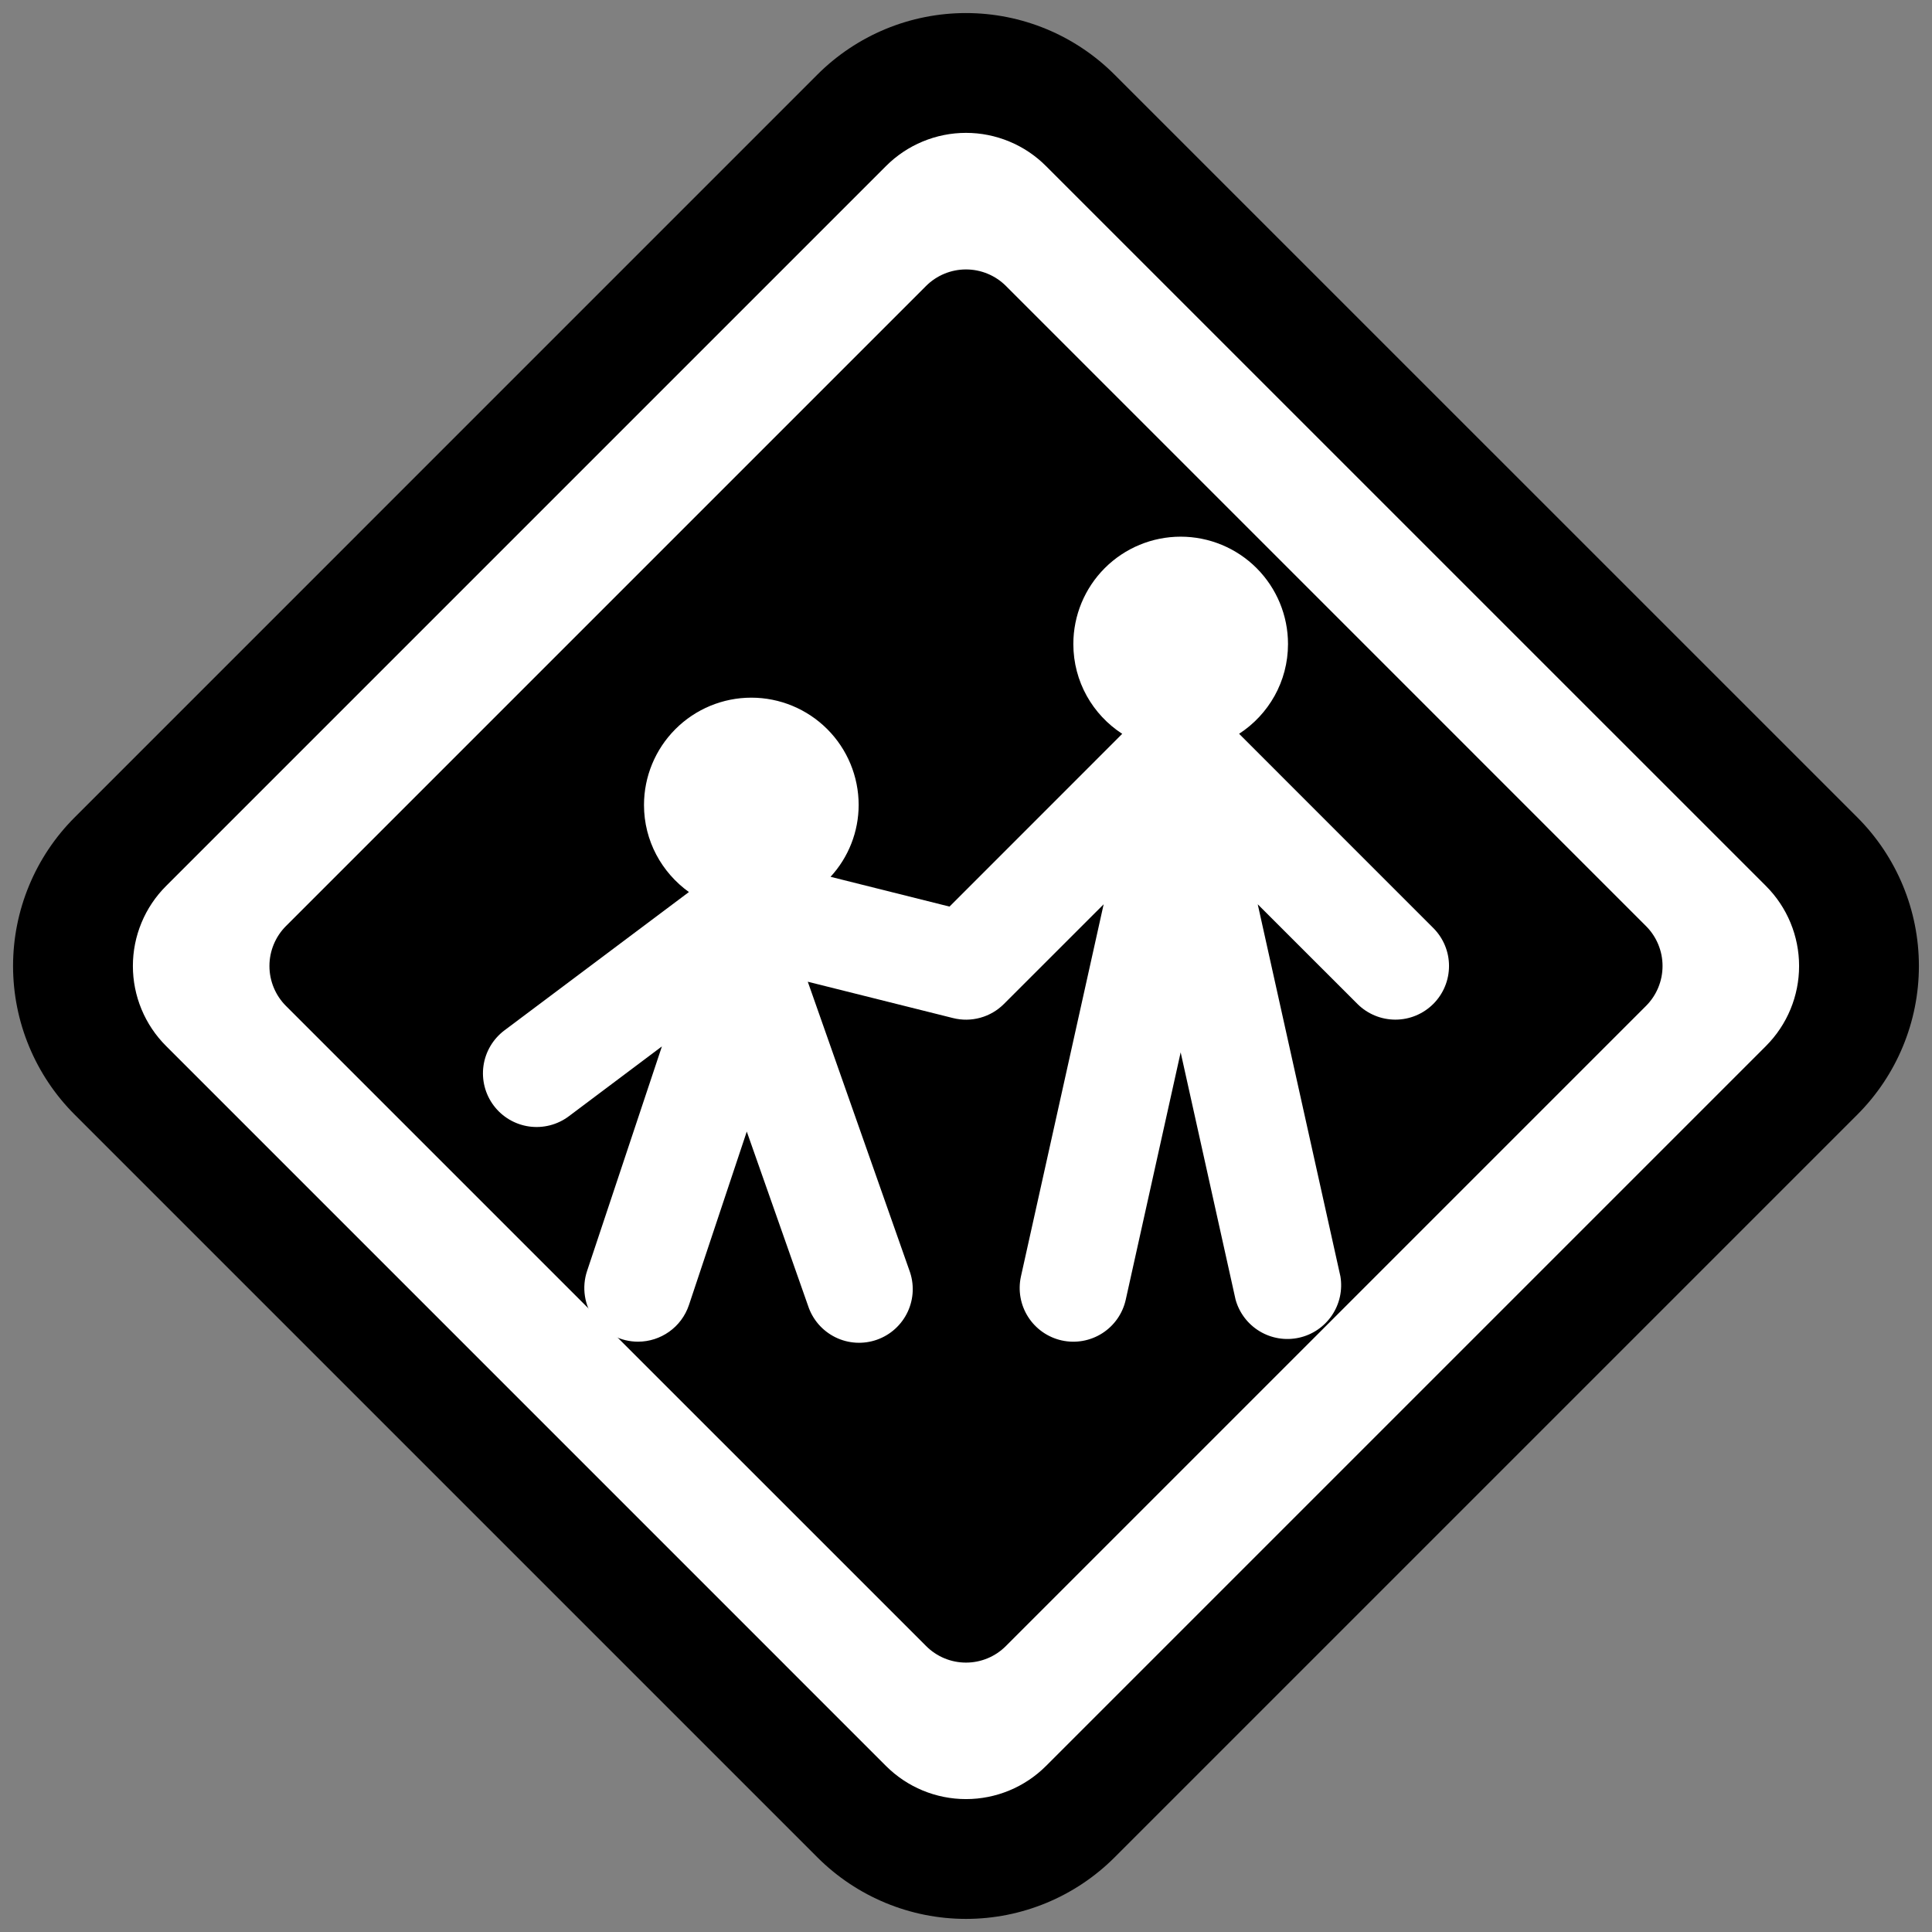 <svg width="100" height="100" viewBox="0 0 100 100" fill="none" xmlns="http://www.w3.org/2000/svg">
<rect x="0" y="0" width="100" height="100" fill="#808080" stroke="none"/>
<g clip-path="url(#clip0_42_27)">
<path d="M57.689 96.139C55.649 98.177 52.884 99.322 50 99.322C47.116 99.322 44.351 98.177 42.311 96.139L3.861 57.689C2.851 56.679 2.05 55.48 1.504 54.161C0.957 52.842 0.676 51.428 0.676 50C0.676 48.572 0.957 47.158 1.504 45.839C2.05 44.519 2.851 43.321 3.861 42.311L42.308 3.861C43.318 2.851 44.517 2.05 45.836 1.503C47.155 0.957 48.569 0.676 49.997 0.676C51.425 0.676 52.839 0.957 54.158 1.503C55.478 2.05 56.676 2.851 57.686 3.861L96.139 42.311C98.177 44.351 99.322 47.116 99.322 50C99.322 52.883 98.177 55.649 96.139 57.689L57.689 96.139Z" fill="black"/>
<path d="M54.139 91.408C53.041 92.505 51.552 93.121 50 93.121C48.448 93.121 46.959 92.505 45.861 91.408L8.594 54.139C8.05 53.596 7.618 52.95 7.324 52.24C7.029 51.53 6.878 50.769 6.878 50C6.878 49.231 7.029 48.47 7.324 47.76C7.618 47.049 8.05 46.404 8.594 45.861L45.861 8.594C46.404 8.05 47.049 7.618 47.76 7.324C48.47 7.029 49.231 6.877 50 6.877C50.769 6.877 51.53 7.029 52.24 7.324C52.951 7.618 53.596 8.05 54.139 8.594L91.408 45.861C92.505 46.959 93.121 48.448 93.121 50C93.121 51.552 92.505 53.04 91.408 54.139L54.139 91.408Z" fill="white"/>
<path d="M52.069 85.194C51.798 85.467 51.476 85.684 51.121 85.832C50.766 85.98 50.385 86.056 50 86.056C49.615 86.056 49.234 85.98 48.879 85.832C48.524 85.684 48.202 85.467 47.931 85.194L14.803 52.069C14.254 51.52 13.946 50.776 13.946 50C13.946 49.224 14.254 48.48 14.803 47.931L47.931 14.803C48.48 14.254 49.224 13.946 50 13.946C50.776 13.946 51.52 14.254 52.069 14.803L85.194 47.931C85.467 48.202 85.683 48.525 85.83 48.88C85.978 49.235 86.053 49.615 86.053 50C86.053 50.385 85.978 50.765 85.83 51.12C85.683 51.475 85.467 51.798 85.194 52.069L52.069 85.194Z" fill="black"/>
<path d="M74.186 48.033L64.136 37.981C65.658 36.992 66.667 35.283 66.667 33.333C66.667 31.86 66.081 30.447 65.04 29.405C63.998 28.363 62.584 27.778 61.111 27.778C59.638 27.778 58.225 28.363 57.183 29.405C56.141 30.447 55.556 31.86 55.556 33.333C55.556 35.286 56.564 36.995 58.086 37.983L49.147 46.925L42.989 45.383C43.922 44.37 44.442 43.044 44.444 41.667C44.444 40.193 43.859 38.78 42.817 37.738C41.775 36.697 40.362 36.111 38.889 36.111C37.415 36.111 36.002 36.697 34.961 37.738C33.919 38.78 33.333 40.193 33.333 41.667C33.333 43.525 34.255 45.164 35.658 46.172L26.108 53.333C25.817 53.552 25.571 53.827 25.385 54.14C25.199 54.454 25.077 54.802 25.025 55.163C24.921 55.892 25.111 56.633 25.553 57.222C25.995 57.812 26.653 58.201 27.382 58.306C28.111 58.41 28.852 58.22 29.442 57.778L34.261 54.161L30.386 65.789C30.247 66.207 30.209 66.652 30.276 67.087C30.342 67.522 30.512 67.936 30.769 68.293C31.027 68.65 31.366 68.94 31.758 69.141C32.15 69.341 32.585 69.445 33.025 69.445C34.189 69.445 35.272 68.708 35.661 67.544L38.653 58.569L41.825 67.586C41.94 67.938 42.124 68.263 42.366 68.543C42.609 68.823 42.905 69.051 43.236 69.215C43.568 69.379 43.93 69.475 44.299 69.497C44.669 69.519 45.039 69.467 45.388 69.344C45.737 69.221 46.058 69.03 46.332 68.781C46.606 68.532 46.828 68.231 46.984 67.896C47.14 67.56 47.228 67.197 47.242 66.827C47.255 66.457 47.195 66.088 47.064 65.742L41.811 50.814L49.325 52.694C49.79 52.812 50.278 52.806 50.741 52.678C51.204 52.55 51.625 52.304 51.964 51.964L57.125 46.806L52.844 66.067C52.765 66.423 52.757 66.791 52.821 67.15C52.884 67.51 53.018 67.853 53.214 68.161C53.61 68.782 54.236 69.221 54.956 69.381C55.675 69.54 56.428 69.407 57.05 69.011C57.671 68.615 58.11 67.989 58.269 67.269L61.111 54.469L63.953 67.267C64.143 67.953 64.59 68.541 65.201 68.908C65.811 69.275 66.54 69.394 67.236 69.24C67.931 69.087 68.542 68.672 68.941 68.081C69.34 67.491 69.497 66.77 69.38 66.067L65.1 46.806L70.261 51.964C70.519 52.222 70.826 52.426 71.163 52.565C71.5 52.705 71.861 52.776 72.226 52.776C72.59 52.776 72.951 52.704 73.288 52.564C73.625 52.424 73.931 52.219 74.189 51.961C74.447 51.703 74.651 51.397 74.79 51.06C74.93 50.723 75.001 50.361 75.001 49.997C75.001 49.632 74.929 49.271 74.789 48.934C74.649 48.597 74.444 48.291 74.186 48.033Z" fill="white"/>
</g>
<defs>
<clipPath id="clip0_42_27">
<rect width="100" height="100" fill="white"/>
</clipPath>
</defs>
</svg>
